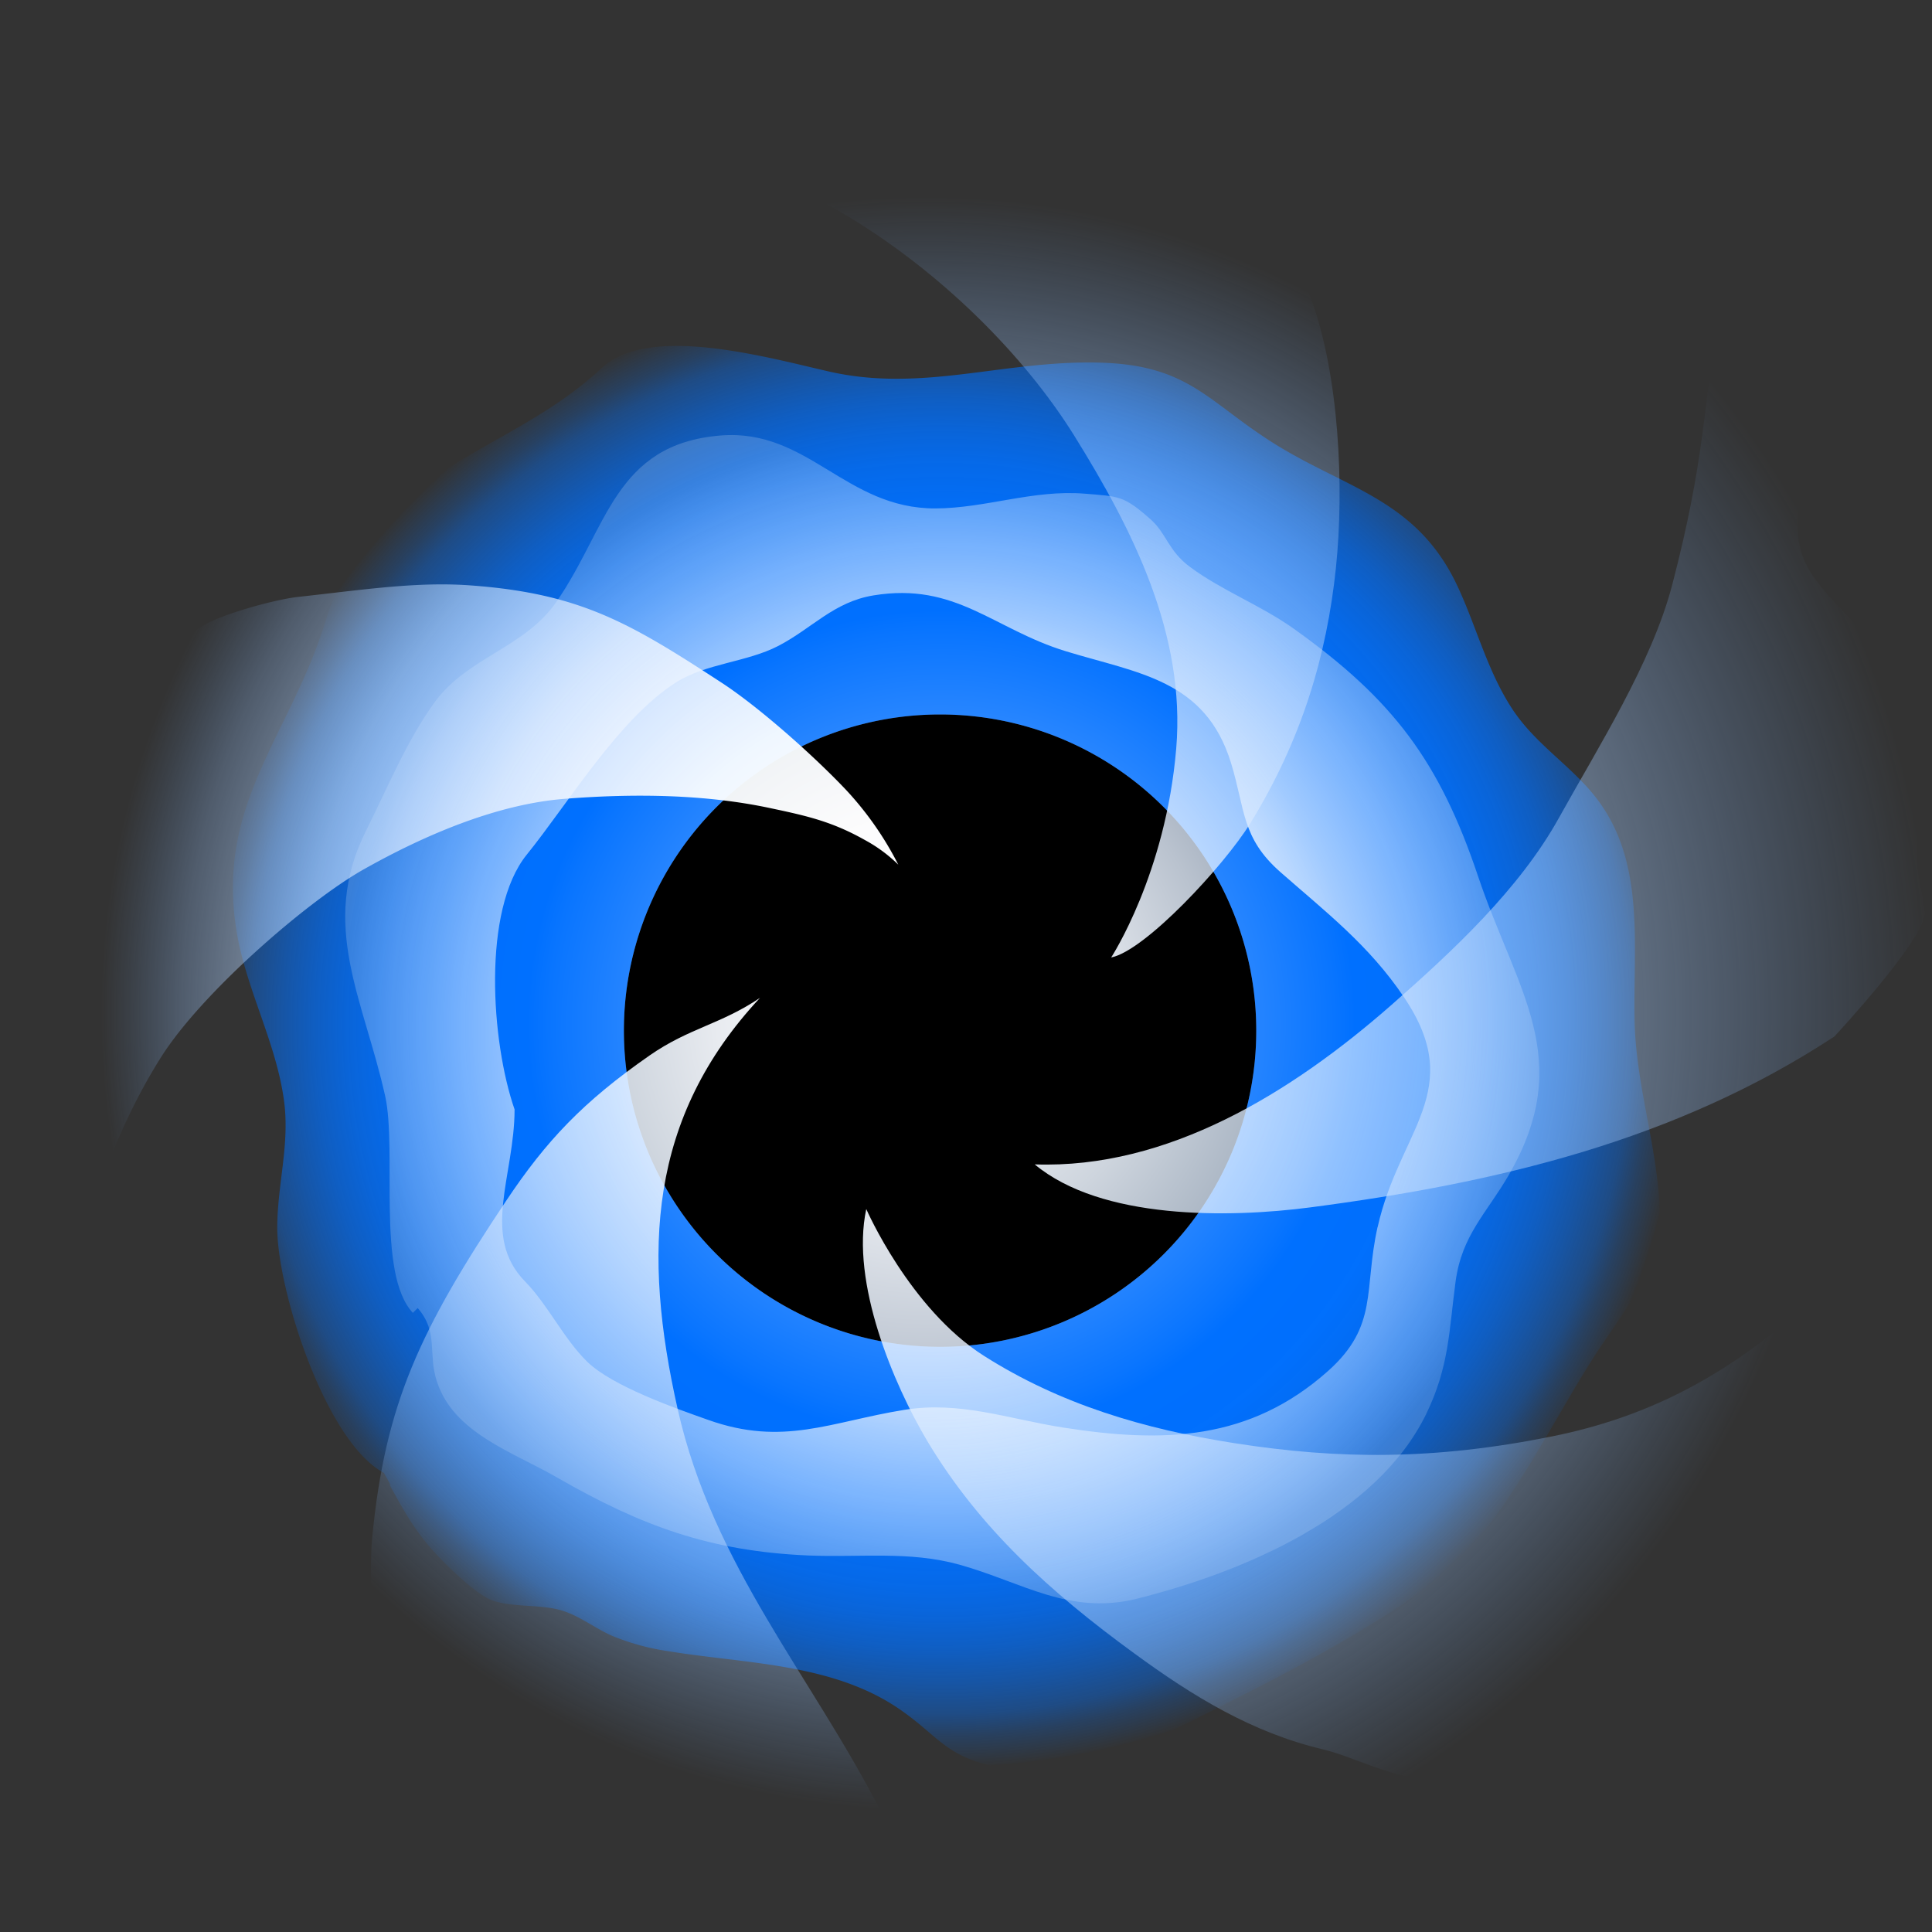 <svg xmlns="http://www.w3.org/2000/svg" viewBox="0 0 500 500">
    <rect x="0" y="0" width="500" height="500" fill="#333333" stroke="none"/>
    <defs>
        <radialGradient id="a" cx="243.63" cy="265.01" r="274.73" gradientUnits="userSpaceOnUse">
            <stop offset="0" stop-color="#73b0ff"/>
            <stop offset=".06" stop-color="#6cacff"/>
            <stop offset=".14" stop-color="#58a1ff"/>
            <stop offset=".25" stop-color="#378eff"/>
            <stop offset=".37" stop-color="#0975ff"/>
            <stop offset=".39" stop-color="#0070ff"/>
            <stop offset=".45" stop-color="#0070ff" stop-opacity=".99"/>
            <stop offset=".49" stop-color="#0070ff" stop-opacity=".95"/>
            <stop offset=".53" stop-color="#0070ff" stop-opacity=".89"/>
            <stop offset=".56" stop-color="#0070ff" stop-opacity=".81"/>
            <stop offset=".59" stop-color="#0070ff" stop-opacity=".7"/>
            <stop offset=".62" stop-color="#0070ff" stop-opacity=".56"/>
            <stop offset=".65" stop-color="#0070ff" stop-opacity=".4"/>
            <stop offset=".67" stop-color="#0070ff" stop-opacity=".22"/>
            <stop offset=".7" stop-color="#0070ff" stop-opacity=".01"/>
            <stop offset=".7" stop-color="#0070ff" stop-opacity="0"/>
        </radialGradient>
        <radialGradient id="b" cx="245.11" cy="266.28" r="187.94" gradientUnits="userSpaceOnUse">
            <stop offset="0" stop-color="#fff"/>
            <stop offset=".39" stop-color="#fff"/>
            <stop offset=".46" stop-color="#fff" stop-opacity=".88"/>
            <stop offset=".63" stop-color="#fff" stop-opacity=".57"/>
            <stop offset=".83" stop-color="#fff" stop-opacity=".2"/>
        </radialGradient>
        <radialGradient id="c" cx="239.85" cy="261.97" r="258.22" gradientUnits="userSpaceOnUse">
            <stop offset="0" stop-color="#fff"/>
            <stop offset=".11" stop-color="#fdfeff" stop-opacity=".99"/>
            <stop offset=".21" stop-color="#f7faff" stop-opacity=".94"/>
            <stop offset=".31" stop-color="#edf5ff" stop-opacity=".87"/>
            <stop offset=".41" stop-color="#dfedff" stop-opacity=".77"/>
            <stop offset=".5" stop-color="#cce2ff" stop-opacity=".64"/>
            <stop offset=".59" stop-color="#b6d6ff" stop-opacity=".48"/>
            <stop offset=".68" stop-color="#9bc7ff" stop-opacity=".29"/>
            <stop offset=".77" stop-color="#7db6ff" stop-opacity=".07"/>
            <stop offset=".8" stop-color="#73b0ff" stop-opacity="0"/>
        </radialGradient>
        <radialGradient id="d" cx="239.85" cy="260.3" r="264.37" gradientUnits="userSpaceOnUse">
            <stop offset="0" stop-color="#fff"/>
            <stop offset=".1" stop-color="#fcfeff" stop-opacity=".98"/>
            <stop offset=".21" stop-color="#f5f9ff" stop-opacity=".93"/>
            <stop offset=".33" stop-color="#e9f2ff" stop-opacity=".84"/>
            <stop offset=".45" stop-color="#d7e9ff" stop-opacity=".72"/>
            <stop offset=".57" stop-color="#c1dcff" stop-opacity=".56"/>
            <stop offset=".7" stop-color="#a6cdff" stop-opacity=".36"/>
            <stop offset=".82" stop-color="#86bbff" stop-opacity=".13"/>
            <stop offset=".89" stop-color="#73b0ff" stop-opacity="0"/>
        </radialGradient>
        <radialGradient id="e" cx="239.85" cy="262.01" r="260.67" gradientUnits="userSpaceOnUse">
            <stop offset="0" stop-color="#fff"/>
            <stop offset=".2" stop-color="#fefeff" stop-opacity=".99"/>
            <stop offset=".31" stop-color="#f9fcff" stop-opacity=".96"/>
            <stop offset=".4" stop-color="#f2f7ff" stop-opacity=".9"/>
            <stop offset=".48" stop-color="#e7f1ff" stop-opacity=".83"/>
            <stop offset=".55" stop-color="#d9e9ff" stop-opacity=".73"/>
            <stop offset=".62" stop-color="#c7e0ff" stop-opacity=".6"/>
            <stop offset=".68" stop-color="#b3d4ff" stop-opacity=".45"/>
            <stop offset=".74" stop-color="#9bc6ff" stop-opacity=".28"/>
            <stop offset=".79" stop-color="#81b8ff" stop-opacity=".1"/>
            <stop offset=".82" stop-color="#73b0ff" stop-opacity="0"/>
        </radialGradient>
        <radialGradient id="f" cx="239.85" cy="262.01" r="260.67" gradientUnits="userSpaceOnUse">
            <stop offset=".01" stop-color="#fff"/>
            <stop offset=".09" stop-color="#fafcff" stop-opacity=".97"/>
            <stop offset=".23" stop-color="#edf5ff" stop-opacity=".87"/>
            <stop offset=".4" stop-color="#d7e9ff" stop-opacity=".72"/>
            <stop offset=".6" stop-color="#b9d8ff" stop-opacity=".5"/>
            <stop offset=".82" stop-color="#94c2ff" stop-opacity=".23"/>
            <stop offset="1" stop-color="#73b0ff" stop-opacity="0"/>
        </radialGradient>
        <radialGradient id="g" cx="239.85" cy="262.01" r="260.67" gradientUnits="userSpaceOnUse">
            <stop offset="0" stop-color="#fff"/>
            <stop offset=".08" stop-color="#fcfdff" stop-opacity=".98"/>
            <stop offset=".18" stop-color="#f3f8ff" stop-opacity=".92"/>
            <stop offset=".29" stop-color="#e5f0ff" stop-opacity=".81"/>
            <stop offset=".41" stop-color="#d1e5ff" stop-opacity=".67"/>
            <stop offset=".54" stop-color="#b7d6ff" stop-opacity=".48"/>
            <stop offset=".68" stop-color="#97c4ff" stop-opacity=".26"/>
            <stop offset=".81" stop-color="#73b0ff" stop-opacity="0"/>
        </radialGradient>
    </defs>
    <title>
        blackhole
    </title>
    <g data-name="Layer 1" style="isolation:isolate">
        <circle data-name="&lt;Path&gt;" cx="243.29" cy="266.73" r="81.83"/>
        <path data-name="&lt;Compound Path&gt;" d="M429.37 310c-1.17-15.68-6.06-30.22-6.35-46.19-.37-20.36 3-42.2-11.18-58.86-6.5-7.63-14.82-12.87-20.46-21.46-6.52-9.93-9.31-21.48-14.28-32-10.41-22.06-28.4-24.94-47-36.48-17.64-11-22.23-20.53-45.48-21.16-24.93-.68-45.85 7.83-70.11 2.29-16.05-3.66-46.62-12.32-58.74-.95-24.6 23.11-59 25.09-71.55 65.65-9.22 29.87-28.76 47.4-22.85 81.03C64 256.64 71.54 270.05 73.52 285c1.46 11.06-1.63 21.09-1.77 32.25-.21 16.13 12.44 55.87 27.6 63.92l1.78 3.21-.43-.36c4 7.34 6.85 12.5 12.44 18.47 3.28 3.5 9.61 9.54 13.44 11.34 5.18 2.42 13.57 1.1 19.54 3.2 4.75 1.67 8.85 5.05 13.34 6.74a60.84 60.84 0 0 0 13.54 3.56c19.37 3.2 41.5 3.05 58.73 14.29 10.68 7 12.54 12.82 25.68 15.53 18.23 3.75 36.25-4.38 52.58-12.57 19.64-9.85 43.74-22 61.19-35.27 18.29-13.87 30.67-42.55 43.58-61.54 8.78-12.93 15.81-21.77 14.61-37.77zm-186.08 38.56a81.83 81.83 0 1 1 81.83-81.83 81.83 81.83 0 0 1-81.83 81.83z" fill="url(#a)"/>
        <path data-name="&lt;Compound Path&gt;" d="M382.51 226.74c-10-29.75-22-45.73-47.73-64.06-8.43-6-18.45-9.79-26.7-15.87-5.83-4.29-6.1-8.69-10.34-12.44-6.92-6.1-8.07-5.89-17.06-6.61-13.39-1.07-25.56 3.77-38.57 3.82-23.3.09-33-20.73-55.66-18.87-27.46 2.26-29.18 23.94-42.5 43.11-8.24 11.86-22.85 14.23-31.36 25.78-7.13 9.68-12.6 22.89-18 33.69-12 24.17-.41 43.58 5.08 68.33 3.17 14.28-2.33 46 7.18 56.15l1.25-1.25c5.48 6.29 2.56 11.85 5 19.1 4.4 13.29 19.48 18.09 31.11 24.78 21.8 12.53 39.58 19.07 65 20.16 13.21.56 26.18-1.23 39.1 2.38 16.24 4.54 28.49 13.19 46 8.79 27.12-6.81 61.82-21.25 74.76-47.73 6-12.34 5.91-21.48 7.64-34.36 1.61-12 8.08-17.73 13.74-27.51 17.42-30.13 2.15-47.42-7.94-77.39zm-26 90.83c-3.63 16.29.32 25.54-12.84 37.27-20.25 18-42.48 18.71-68.64 14.59-14.15-2.23-26.57-6.89-41-4.56-19.08 3.08-31.3 9.54-50.78 2.59-8.49-3-24.74-8.71-31.24-15-6.14-6-10.18-14.74-16.13-20.82-11.52-11.78-2.71-27.39-2.71-44.52-6.06-17.43-8.45-51.57 3.14-65.92 10.69-13.2 23.93-35.29 38.59-44.56 7.87-5 18.35-5.23 26.55-9.49 8.75-4.55 14.31-11.37 24.6-13.06 21.34-3.5 31 8.7 49.78 14.45s36.1 7.35 42.74 28.87c3.71 12 2.64 19.37 12.82 28.31 11.79 10.35 23 19 32 32.42 16.23 24.07-1.25 34.28-6.86 59.44z" style="mix-blend-mode:hard-light" opacity=".92" fill="url(#b)"/>
        <path data-name="&lt;Path&gt;" d="M228 468.88c-17.88-35-43.47-63.71-52.59-104.08-9.21-40.75-7.62-75.55 21.27-106.55-10.13 6.84-18.34 7.79-28.54 14.88-17.26 12-26.84 22.18-37.11 37.58-22.31 33.42-31.34 52.51-34.69 87.09-1.43 14.79 1.91 39.31 2.53 46.37 1.05 11.91 21.27 33.37 35.67 31.8" style="mix-blend-mode:hard-light" fill="url(#c)"/>
        <path data-name="&lt;Path&gt;" d="M401.68 371.74c-30.43 6.13-55.11 6-82.2 1.75-23.41-3.63-45.08-10.06-64.82-22.59-19.23-12.2-30.47-38-30.47-38-4.1 19 7.09 45.41 15.77 60 13.47 22.56 31.9 39.18 53.6 55 15.17 11.1 30.44 20.49 48.88 24.85 8 1.89 19.47 8.18 27.89 7.48 14.58-1.21 11.29 2.51 28.85-3.76 32.14-11.48 29.66-26.69 52.29-35 23-8.47 15.94-60.09 12.08-80.28-18.6 15.49-37.32 25.6-61.87 30.55z" style="mix-blend-mode:hard-light" fill="url(#d)"/>
        <path data-name="&lt;Path&gt;" d="M199.48 209.17c9.47 2 15.94 3.48 24.41 8.26a38.17 38.17 0 0 1 8.59 6.35A84.24 84.24 0 0 0 219 204.47c-8.37-8.87-22.59-21.49-32.25-27.79-23.6-15.38-36.5-23.14-65.15-25.19-13.88-1-27.92 1.18-44.56 3-5.73.64-19.22 4.31-24.21 7.29-4.11 2.45-14.24 8.45-20.17 16-16.09 20.43-6.65 28.95-15 47.51C13.41 234.72.27 271.55.31 282c.12 31.59 2.48 43.86 17.22 47.47 3.28-2.79 7.6-29.7 24.18-55.92 10.56-16.7 37.87-40.38 52.49-48.6 15.48-8.71 34.16-16.8 51.89-18.21 17.46-1.38 36.16-1.27 53.39 2.43z" style="mix-blend-mode:hard-light" fill="url(#e)"/>
        <path data-name="&lt;Path&gt;" d="M496.14 219.71c1.42-20.05 10.28-28.68-4.89-46.82-6.6-7.89-15.44-14.76-21.42-22.95-6.52-8.92-4-15.09-4.93-25.07-1.46-16.14-21.63-28.3-20.16-44.08-4 25.65-3.58 38.41-12 70.67-5.27 20.11-19.13 41.88-29.27 60.17-10.24 18.49-27.61 34.6-43.28 48.37-26 22.85-58.06 42.56-92.41 41.34 17.25 14.38 50.29 13.89 71.4 11.12 48-6.29 94.31-17.13 135.56-44.22 0 0 24-25.75 23.38-32.21-.58-5.59-2.39-10.54-1.98-16.32z" style="mix-blend-mode:hard-light" fill="url(#f)"/>
        <path data-name="&lt;Path&gt;" d="M206.77 24.24c-23.92-1.17-46.54 1.52-66.81 15.19 51.91-13.15 112.12 31.74 138 73.24 15.45 24.81 28.88 51.7 26.45 81-2.71 32.55-16.84 54.12-16.84 54.12 8.79-1.73 29.19-23.71 36-34.71 13.38-21.75 19.81-43.56 22.16-66.07 2.19-20.92.85-50.12-6.55-70-4.49-12.08-15.33-12.59-26.31-18.11C300.58 52.74 294 39.39 281 33.71c-9.84-4.3-17.29-.14-27.84-2.21-15.75-3.1-30.25-6.46-46.4-7.25" style="mix-blend-mode:hard-light" fill="url(#g)"/>
    </g>
</svg>
